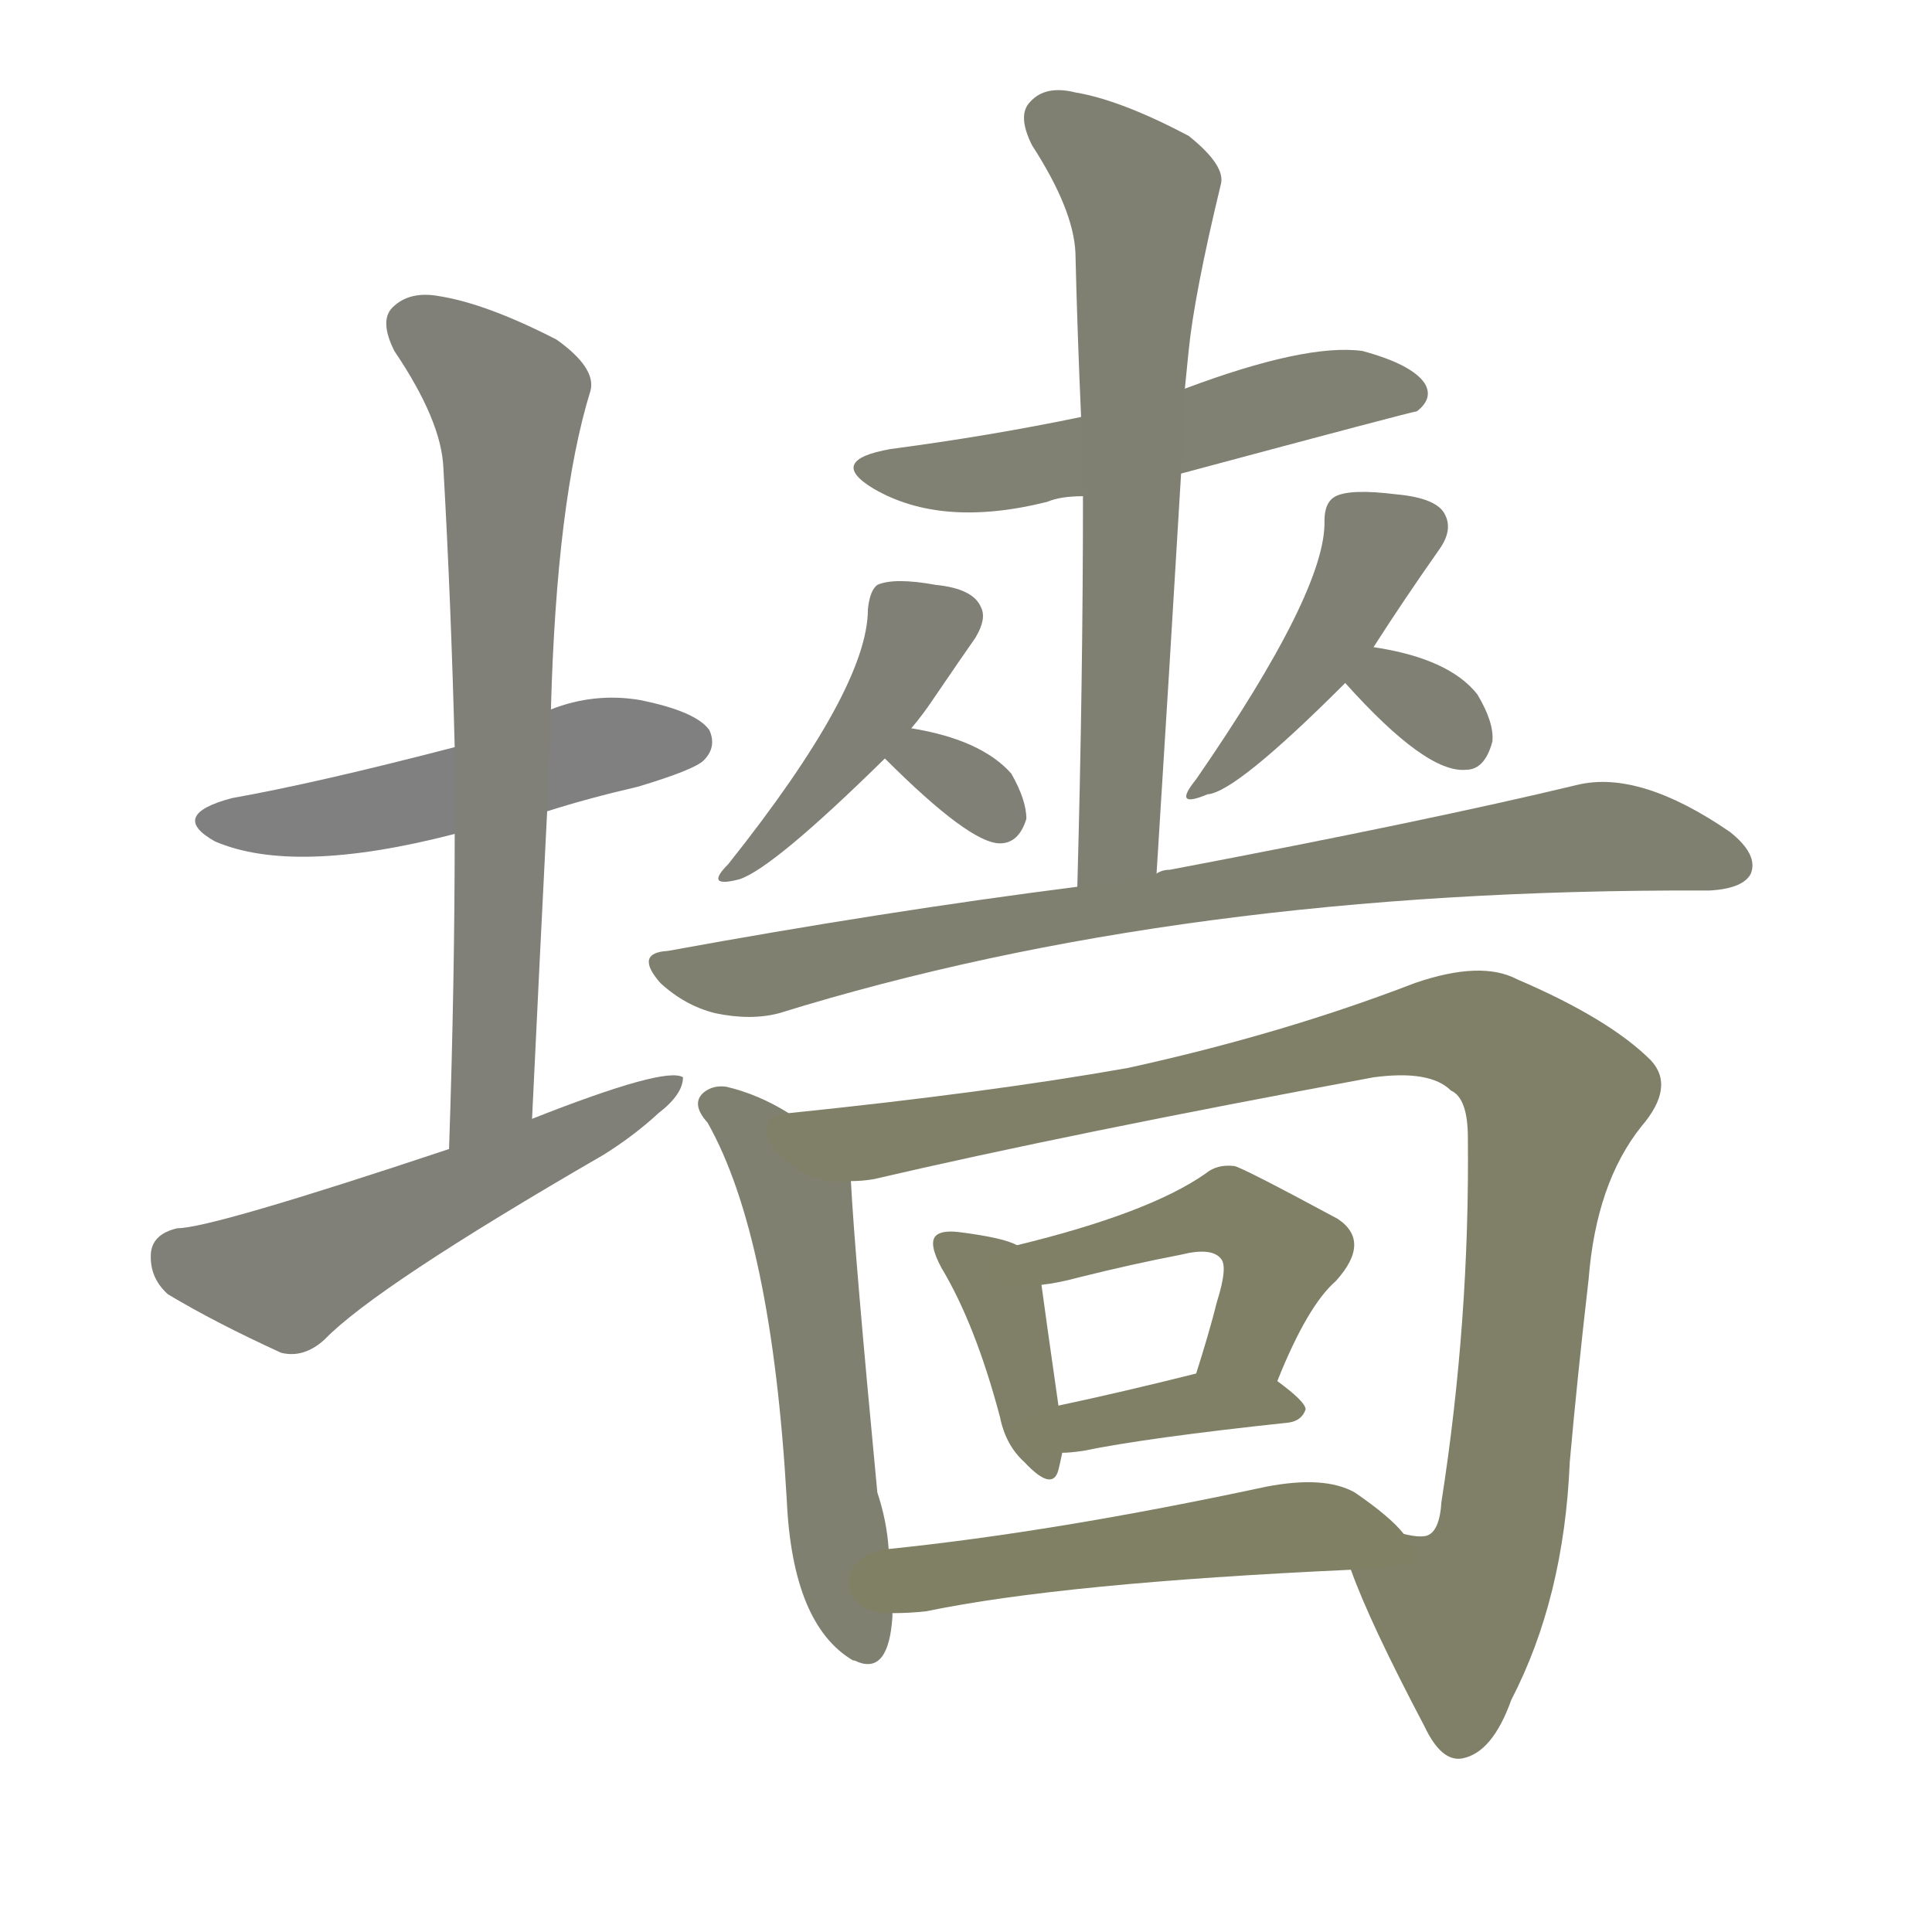 <svg version="1.1" viewBox="0 0 1024 1024" xmlns="http://www.w3.org/2000/svg">
  
  <g transform="scale(1, -1) translate(0, -900)">
    <style type="text/css">
        .stroke1 {fill: #808080;}
        .stroke2 {fill: #808079;}
        .stroke3 {fill: #808078;}
        .stroke4 {fill: #808077;}
        .stroke5 {fill: #808076;}
        .stroke6 {fill: #808075;}
        .stroke7 {fill: #808074;}
        .stroke8 {fill: #808073;}
        .stroke9 {fill: #808072;}
        .stroke10 {fill: #808071;}
        .stroke11 {fill: #808070;}
        .stroke12 {fill: #808069;}
        .stroke13 {fill: #808068;}
        .stroke14 {fill: #808067;}
        .stroke15 {fill: #808066;}
        .stroke16 {fill: #808065;}
        .stroke17 {fill: #808064;}
        .stroke18 {fill: #808063;}
        .stroke19 {fill: #808062;}
        .stroke20 {fill: #808061;}
        text {
            font-family: Helvetica;
            font-size: 50px;
            fill: #808060;
            paint-order: stroke;
            stroke: #000000;
            stroke-width: 4px;
            stroke-linecap: butt;
            stroke-linejoin: miter;
            font-weight: 800;
        }
    </style>

    <path d="M 290 470 Q 312 477 338 483 Q 368 492 373 497 Q 380 504 376 513 Q 369 523 339 529 Q 315 533 292 524 L 241 504 Q 168 485 123 477 Q 89 468 114 454 Q 156 436 241 458 L 290 470 Z" class="stroke1"/>
    <path d="M 282 307 Q 286 391 290 470 L 292 524 Q 295 635 313 693 Q 316 705 295 720 Q 258 739 233 743 Q 217 746 208 737 Q 201 730 209 714 Q 234 677 235 652 Q 239 582 241 504 L 241 458 Q 241 379 238 291 C 237 261 281 277 282 307 Z" class="stroke2"/>
    <path d="M 238 291 Q 112 249 94 249 Q 81 246 80 236 Q 79 223 89 214 Q 114 199 149 183 Q 161 180 172 190 Q 199 218 320 288 Q 336 298 349 310 Q 362 320 362 329 Q 353 335 282 307 L 238 291 Z" class="stroke3"/>
    <path d="M 483 514 Q 489 521 495 530 Q 510 552 517 562 Q 523 572 520 578 Q 516 588 496 590 Q 474 594 465 590 Q 461 587 460 577 Q 460 535 386 442 Q 373 429 392 434 Q 410 440 469 498 L 483 514 Z" class="stroke4"/>
    <path d="M 469 498 Q 514 453 530 453 Q 540 453 544 466 Q 544 476 536 490 Q 520 508 483 514 C 453 519 448 519 469 498 Z" class="stroke5"/>
    <path d="M 728 557 Q 744 582 763 609 Q 770 619 766 627 Q 762 636 740 638 Q 716 641 708 637 Q 702 634 702 624 Q 703 587 634 487 Q 621 471 640 479 Q 655 480 713 538 L 728 557 Z" class="stroke6"/>
    <path d="M 713 538 Q 756 490 777 492 Q 787 492 791 507 Q 792 517 783 532 Q 768 551 728 557 C 698 562 693 560 713 538 Z" class="stroke7"/>
    <path d="M 626 649 Q 749 682 751 682 Q 760 689 755 697 Q 748 707 722 714 Q 692 718 628 694 L 573 679 Q 525 669 472 662 Q 438 656 463 641 Q 499 620 555 634 Q 562 637 574 637 L 626 649 Z" class="stroke8"/>
    <path d="M 613 437 Q 620 548 626 649 L 628 694 L 630 714 Q 633 744 647 802 Q 650 812 630 828 Q 594 847 570 851 Q 554 855 546 846 Q 539 839 547 823 Q 569 789 570 766 Q 571 724 573 679 L 574 637 Q 574 540 571 430 C 570 400 611 407 613 437 Z" class="stroke9"/>
    <path d="M 571 430 Q 469 417 354 396 Q 336 395 350 379 Q 363 367 379 363 Q 398 359 413 363 Q 626 429 903 428 Q 904 428 906 428 Q 924 429 928 437 Q 932 447 917 459 Q 869 492 836 484 Q 757 465 620 439 Q 616 439 613 437 L 571 430 Z" class="stroke10"/>
    <path d="M 418 310 Q 402 320 385 324 Q 378 325 373 321 Q 366 315 375 305 Q 409 245 417 105 Q 420 39 452 20 Q 453 20 455 19 Q 471 13 473 43 L 473 45 L 471 79 Q 470 94 465 109 Q 453 235 451 274 C 450 292 444 295 418 310 Z" class="stroke11"/>
    <path d="M 716 68 Q 726 40 755 -15 Q 764 -34 775 -32 Q 791 -29 801 -1 Q 829 53 832 125 Q 836 170 842 222 Q 846 273 870 303 Q 888 324 875 338 Q 853 360 804 381 Q 785 391 750 379 Q 680 352 598 334 Q 525 321 418 310 C 388 307 421 269 451 274 Q 457 274 463 275 Q 566 299 728 329 Q 758 333 769 322 Q 778 318 778 297 Q 779 200 764 104 Q 763 88 756 86 Q 752 85 744 87 C 717 75 714 74 716 68 Z" class="stroke12"/>
    <path d="M 539 240 Q 532 244 508 247 Q 499 248 496 245 Q 492 241 499 228 Q 517 198 530 149 Q 533 134 543 125 Q 558 109 561 121 Q 562 125 563 130 L 561 155 Q 554 204 552 219 C 550 235 550 235 539 240 Z" class="stroke13"/>
    <path d="M 677 168 Q 693 208 708 221 Q 727 242 709 254 Q 657 282 654 282 Q 645 283 639 278 Q 609 257 539 240 C 510 233 522 215 552 219 Q 561 220 572 223 Q 600 230 626 235 Q 642 239 647 233 Q 651 229 645 210 Q 641 194 634 172 C 625 143 666 140 677 168 Z" class="stroke14"/>
    <path d="M 563 130 Q 567 130 574 131 Q 608 138 683 146 Q 690 147 692 153 Q 692 157 677 168 C 662 179 662 179 634 172 Q 594 162 561 155 C 532 149 533 128 563 130 Z" class="stroke15"/>
    <path d="M 473 45 Q 482 45 491 46 Q 563 61 716 68 C 746 69 760 70 744 87 Q 737 96 718 109 Q 702 118 671 112 Q 559 88 471 79 C 441 76 443 44 473 45 Z" class="stroke16"/>
    
    
    
    
    
    
    
    
    
    
    
    
    
    
    
    </g>
</svg>